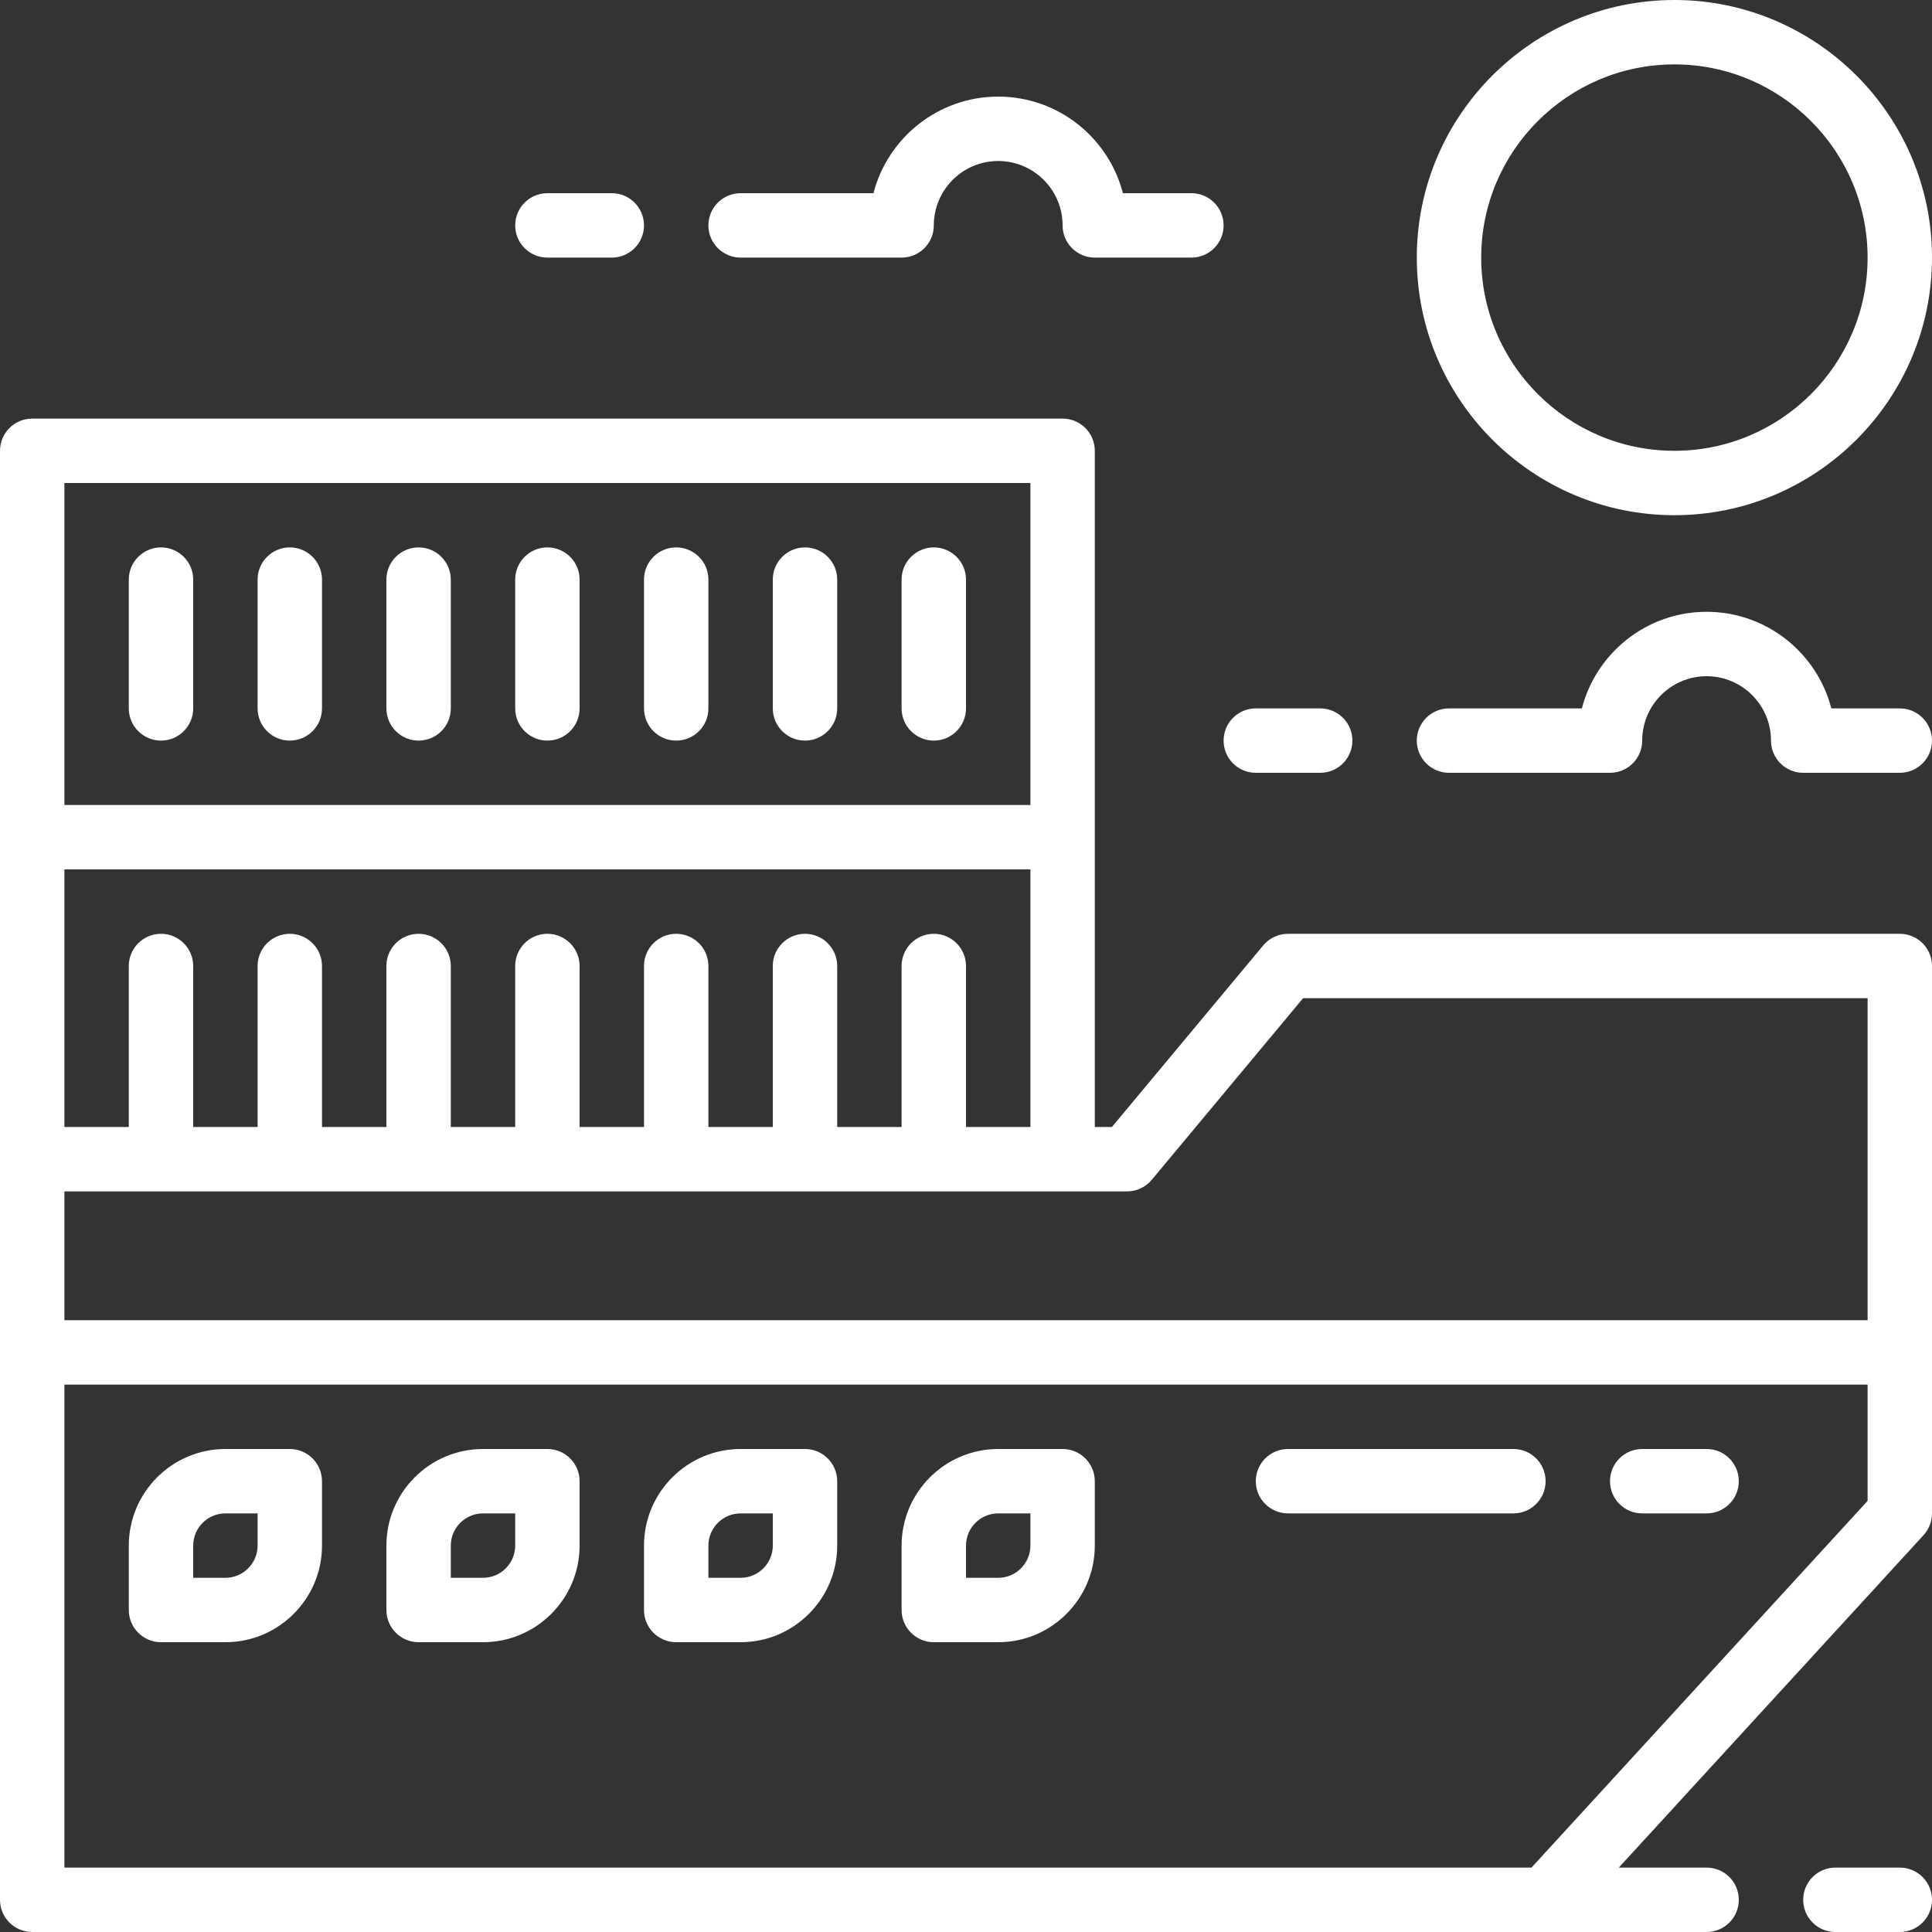 <!DOCTYPE svg PUBLIC "-//W3C//DTD SVG 1.1//EN" "http://www.w3.org/Graphics/SVG/1.1/DTD/svg11.dtd">
<!-- Uploaded to: SVG Repo, www.svgrepo.com, Transformed by: SVG Repo Mixer Tools -->
<svg fill="#ffffff" height="800px" width="800px" version="1.1" id="Layer_1" xmlns="http://www.w3.org/2000/svg" xmlns:xlink="http://www.w3.org/1999/xlink" viewBox="0 0 480 480" xml:space="preserve">
<rect x="0" y="0" width="480" height="480" fill="#333333" stroke="none"/>
<g id="SVGRepo_bgCarrier" stroke-width="0"/>
<g id="SVGRepo_tracerCarrier" stroke-linecap="round" stroke-linejoin="round"/>
<g id="SVGRepo_iconCarrier"> <g> <g> <g> <path d="M472,232H320c-2.376,0-4.624,1.056-6.152,2.88l-37.6,45.12H272v-72v-96c0-4.416-3.576-8-8-8H8c-4.416,0-8,3.584-8,8v96 v80v48v136c0,4.416,3.584,8,8,8h376h40c4.424,0,8-3.584,8-8c0-4.416-3.576-8-8-8h-21.816l75.712-82.592 C479.248,379.928,480,378,480,376v-40v-96C480,235.584,476.424,232,472,232z M16,120h240v80H16V120z M16,216h240v64h-16v-40 c0-4.416-3.584-8-8-8s-8,3.584-8,8v40h-16v-40c0-4.416-3.584-8-8-8s-8,3.584-8,8v40h-16v-40c0-4.416-3.584-8-8-8s-8,3.584-8,8v40 h-16v-40c0-4.416-3.584-8-8-8s-8,3.584-8,8v40h-16v-40c0-4.416-3.584-8-8-8s-8,3.584-8,8v40H80v-40c0-4.416-3.584-8-8-8 s-8,3.584-8,8v40H48v-40c0-4.416-3.584-8-8-8s-8,3.584-8,8v40H16V216z M464,372.888L380.488,464H16V344h448V372.888z M464,328H16 v-32h248h16c2.376,0,4.624-1.056,6.152-2.88l37.6-45.12H464V328z"/> <path d="M320,376h56c4.424,0,8-3.584,8-8c0-4.416-3.576-8-8-8h-56c-4.424,0-8,3.584-8,8C312,372.416,315.576,376,320,376z"/> <path d="M408,376h16c4.424,0,8-3.584,8-8c0-4.416-3.576-8-8-8h-16c-4.424,0-8,3.584-8,8C400,372.416,403.576,376,408,376z"/> <path d="M472,464h-16c-4.424,0-8,3.584-8,8c0,4.416,3.576,8,8,8h16c4.424,0,8-3.584,8-8C480,467.584,476.424,464,472,464z"/> <path d="M40,408h16c13.232,0,24-10.768,24-24v-16c0-4.416-3.584-8-8-8H56c-13.232,0-24,10.768-24,24v16 C32,404.416,35.584,408,40,408z M48,384c0-4.408,3.592-8,8-8h8v8c0,4.408-3.592,8-8,8h-8V384z"/> <path d="M104,408h16c13.232,0,24-10.768,24-24v-16c0-4.416-3.584-8-8-8h-16c-13.232,0-24,10.768-24,24v16 C96,404.416,99.584,408,104,408z M112,384c0-4.408,3.592-8,8-8h8v8c0,4.408-3.592,8-8,8h-8V384z"/> <path d="M168,408h16c13.232,0,24-10.768,24-24v-16c0-4.416-3.584-8-8-8h-16c-13.232,0-24,10.768-24,24v16 C160,404.416,163.584,408,168,408z M176,384c0-4.408,3.592-8,8-8h8v8c0,4.408-3.592,8-8,8h-8V384z"/> <path d="M232,408h16c13.232,0,24-10.768,24-24v-16c0-4.416-3.576-8-8-8h-16c-13.232,0-24,10.768-24,24v16 C224,404.416,227.584,408,232,408z M240,384c0-4.408,3.592-8,8-8h8v8c0,4.408-3.584,8-8,8h-8V384z"/> <path d="M416,128c35.288,0,64-28.712,64-64S451.288,0,416,0c-35.288,0-64,28.712-64,64S380.712,128,416,128z M416,16 c26.472,0,48,21.528,48,48s-21.528,48-48,48s-48-21.528-48-48S389.528,16,416,16z"/> <path d="M472,176h-17.016c-3.552-13.784-16.104-24-30.984-24s-27.432,10.216-30.984,24H360c-4.424,0-8,3.584-8,8s3.576,8,8,8h40 c4.424,0,8-3.584,8-8c0-8.824,7.176-16,16-16c8.824,0,16,7.176,16,16c0,4.416,3.576,8,8,8h24c4.424,0,8-3.584,8-8 S476.424,176,472,176z"/> <path d="M312,192h16c4.424,0,8-3.584,8-8s-3.576-8-8-8h-16c-4.424,0-8,3.584-8,8S307.576,192,312,192z"/> <path d="M184,64h40c4.416,0,8-3.584,8-8c0-8.824,7.176-16,16-16c8.824,0,16,7.176,16,16c0,4.416,3.576,8,8,8h24 c4.424,0,8-3.584,8-8s-3.576-8-8-8h-17.016C275.432,34.216,262.88,24,248,24s-27.424,10.216-30.992,24H184c-4.416,0-8,3.584-8,8 S179.584,64,184,64z"/> <path d="M136,64h16c4.416,0,8-3.584,8-8s-3.584-8-8-8h-16c-4.416,0-8,3.584-8,8S131.584,64,136,64z"/> <path d="M40,136c-4.416,0-8,3.584-8,8v32c0,4.416,3.584,8,8,8s8-3.584,8-8v-32C48,139.584,44.416,136,40,136z"/> <path d="M72,136c-4.416,0-8,3.584-8,8v32c0,4.416,3.584,8,8,8s8-3.584,8-8v-32C80,139.584,76.416,136,72,136z"/> <path d="M104,136c-4.416,0-8,3.584-8,8v32c0,4.416,3.584,8,8,8s8-3.584,8-8v-32C112,139.584,108.416,136,104,136z"/> <path d="M136,136c-4.416,0-8,3.584-8,8v32c0,4.416,3.584,8,8,8s8-3.584,8-8v-32C144,139.584,140.416,136,136,136z"/> <path d="M168,136c-4.416,0-8,3.584-8,8v32c0,4.416,3.584,8,8,8s8-3.584,8-8v-32C176,139.584,172.416,136,168,136z"/> <path d="M200,136c-4.416,0-8,3.584-8,8v32c0,4.416,3.584,8,8,8s8-3.584,8-8v-32C208,139.584,204.416,136,200,136z"/> <path d="M232,136c-4.416,0-8,3.584-8,8v32c0,4.416,3.584,8,8,8s8-3.584,8-8v-32C240,139.584,236.416,136,232,136z"/> </g> </g> </g> </g>
</svg>